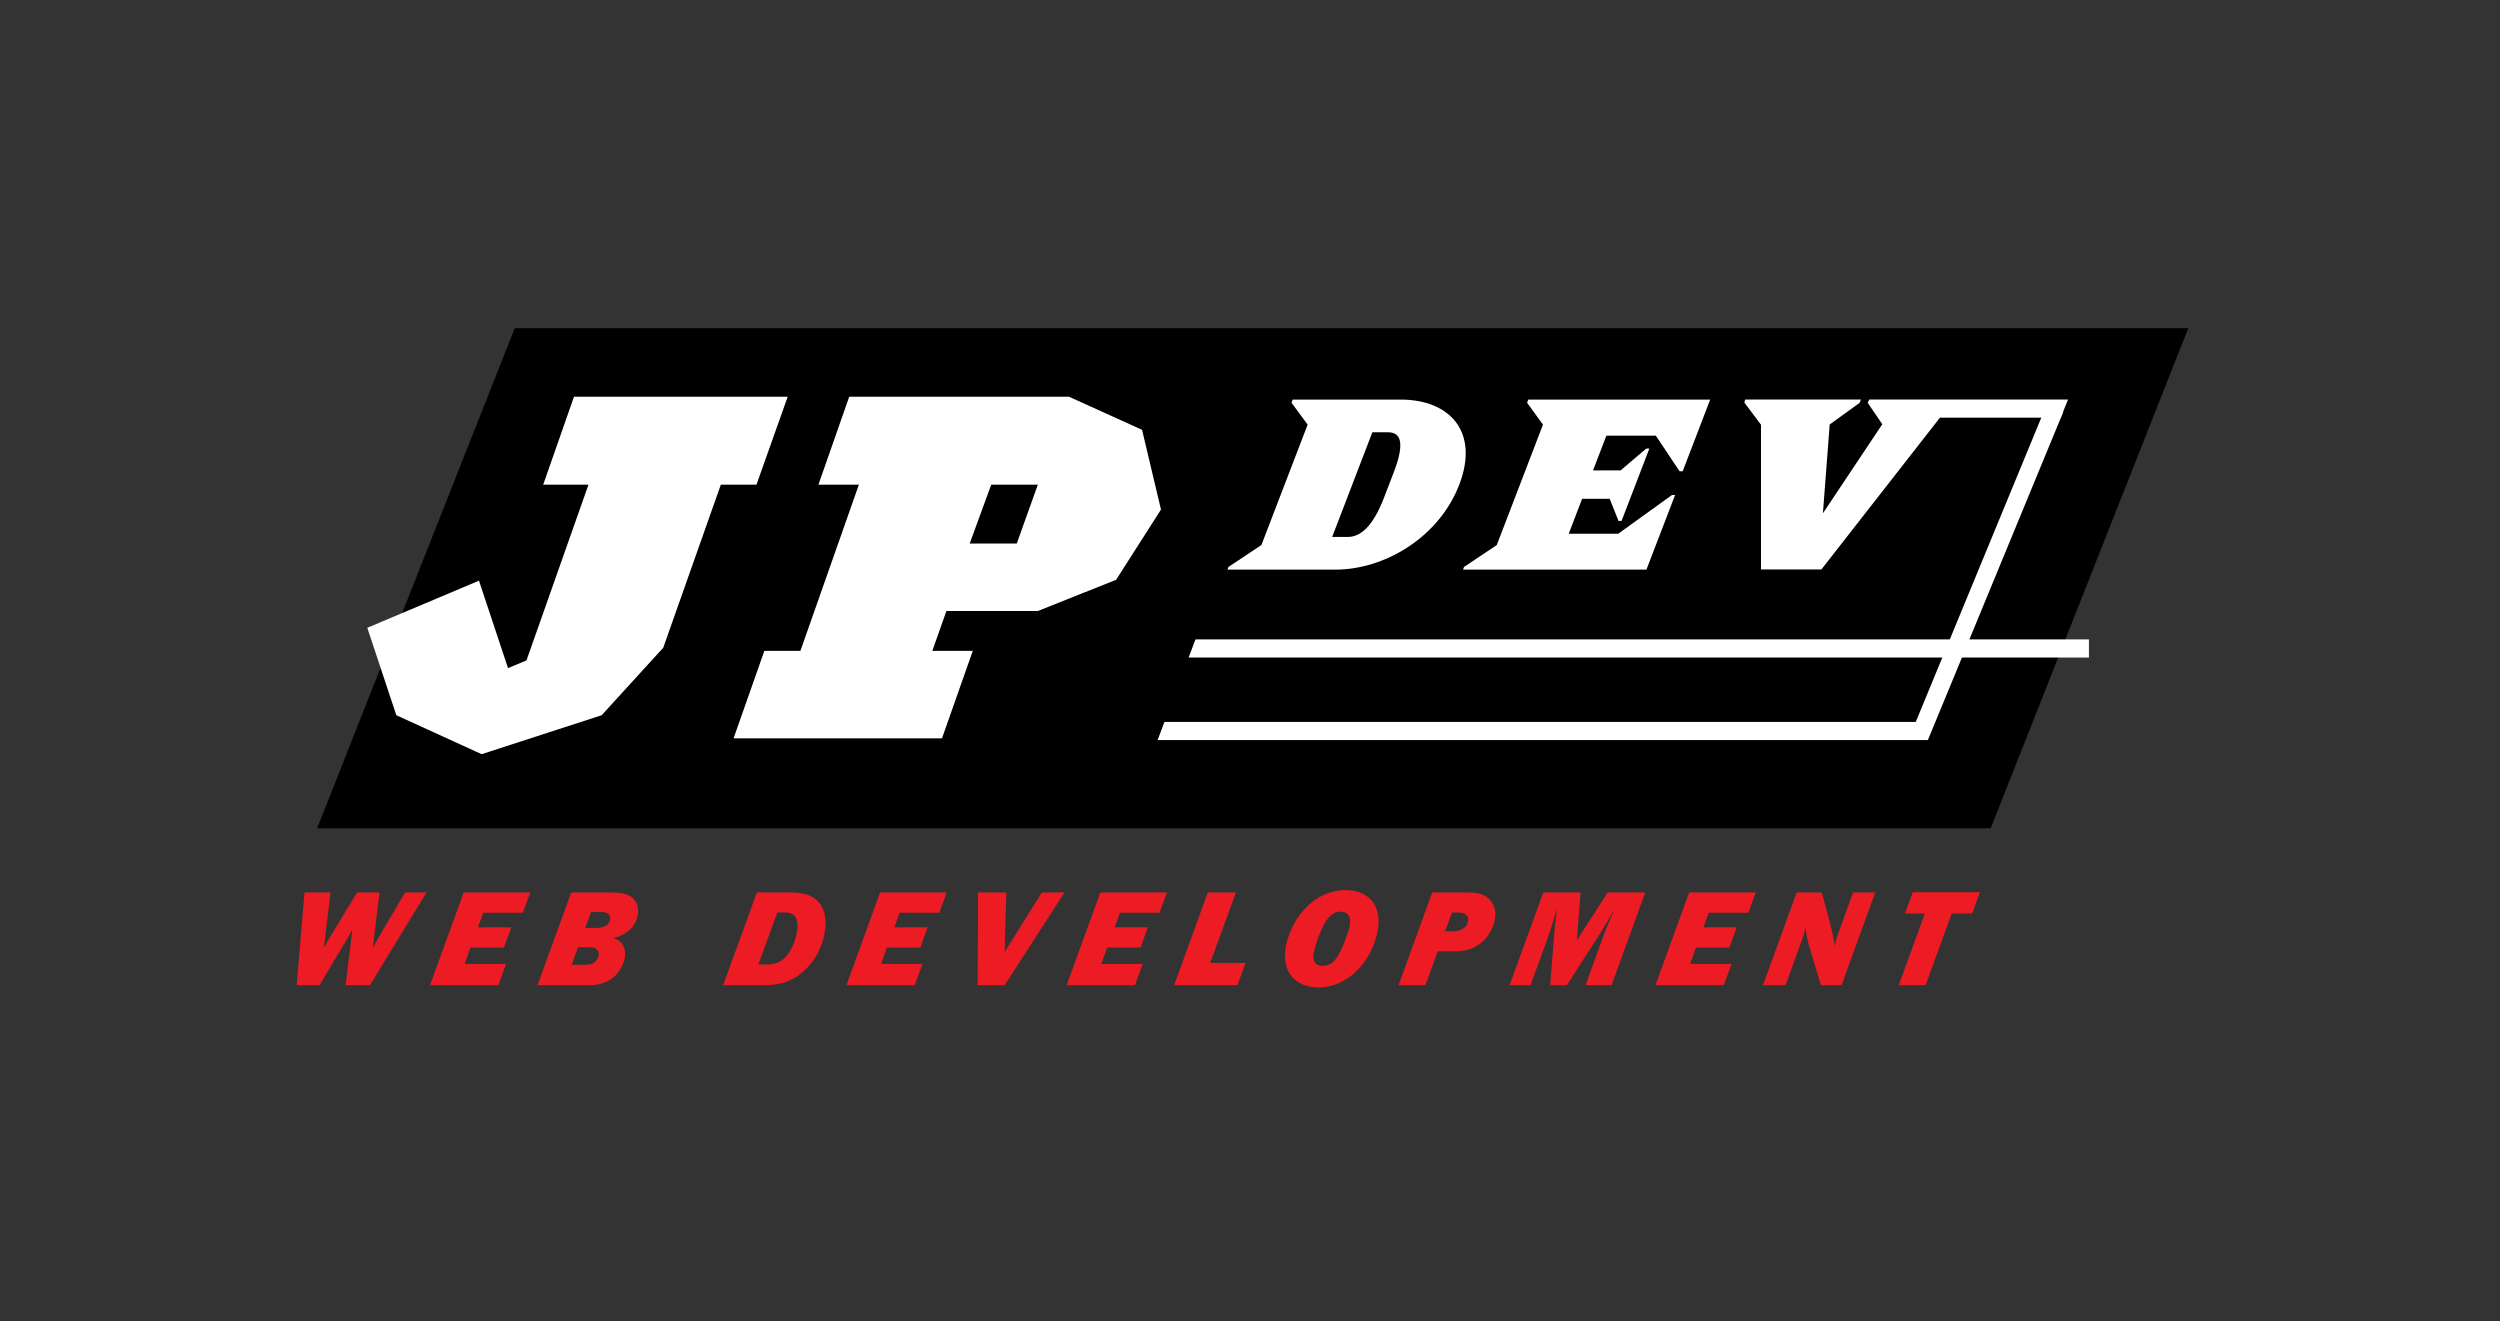 <?xml version="1.0" encoding="utf-8"?>
<!-- Generator: Adobe Illustrator 14.0.0, SVG Export Plug-In . SVG Version: 6.00 Build 43363)  -->
<!DOCTYPE svg PUBLIC "-//W3C//DTD SVG 1.1//EN" "http://www.w3.org/Graphics/SVG/1.1/DTD/svg11.dtd">
<svg version="1.1" id="Layer_1" xmlns="http://www.w3.org/2000/svg" xmlns:xlink="http://www.w3.org/1999/xlink" x="0px" y="0px"
	 width="413.889px" height="218.75px" viewBox="0 0 413.889 218.75" enable-background="new 0 0 413.889 218.75"
	 xml:space="preserve">
<rect x="0" y="0" width="413.889" height="218.75" fill="#333333" stroke="none"/>
<polygon points="329.572,137.125 52.505,137.125 85.216,54.337 362.281,54.337 "/>
<polyline fill="none" stroke="#FFFFFF" stroke-width="3" points="340.197,67.626 318.167,121.024 191.5,121.024 "/>
<path fill="none" stroke="#FFFFFF" stroke-width="3" d="M124.642,107.86"/>
<g>
	<rect x="60.009" y="65.758" fill="none" width="263.986" height="158.992"/>
	<path fill="#FFFFFF" d="M125.237,80.235h-5.897l-9.537,26.999l-10.192,11.174l-19.875,6.45l-14.123-6.45l-4.805-14.474l18.491-7.8
		l4.805,14.474l3.058-1.274l10.265-29.099H89.93l5.096-14.55h35.381L125.237,80.235z"/>
	<path fill="#FFFFFF" d="M184.781,95.984l-12.958,5.175h-15.142l-2.33,6.6h6.697l-5.096,14.475h-34.507l5.096-14.475h5.969
		l9.683-27.523h-6.698l5.096-14.55h36.4l12.084,5.475l3.13,13.2L184.781,95.984z M164.106,80.235l-3.567,9.749h7.79l3.494-9.749
		H164.106z"/>
</g>
<g>
	<polygon fill="none" points="335.021,143.993 184.32,143.993 214.203,66.147 364.902,66.147 	"/>
	<path fill="#FFFFFF" d="M221.079,94.305h-17.866l0.171-0.448l5.45-3.622l7.654-19.938l-2.67-3.621l0.201-0.523h17.866
		c8.154,0,13.063,5.34,9.708,14.077C238.24,88.966,229.233,94.305,221.079,94.305z M230.764,78.137
		c1.965-5.114,0.965-6.57-0.957-6.57h-2.607l-6.65,17.324h2.608c1.921,0,4.038-1.456,5.987-6.534L230.764,78.137z"/>
	<path fill="#FFFFFF" d="M242.212,94.305l0.171-0.448l5.414-3.622l7.652-19.938l-2.631-3.621l0.2-0.523h30.114l-4.558,11.873h-0.507
		l-3.934-5.899h-8.189l-2.207,5.75h4.566l4.254-3.622h0.506l-4.601,11.985h-0.507l-1.459-3.659h-4.566l-2.221,5.787h8.189
		l8.916-6.421h0.508l-4.744,12.358H242.212z"/>
</g>
<g>
	<polygon fill="none" points="315.114,220.448 31.391,220.448 45.704,147.754 329.429,147.754 	"/>
	<path fill="#ED1C24" d="M61.252,163.108h-4.029l1.122-9.21c-0.283,0.506-1.272,2.256-1.64,2.832l-3.812,6.378h-3.776l1.298-15.358
		h4.306l-0.84,6.953c-0.022,0.346-0.215,1.912-0.233,2.234c0.486-0.943,0.527-1.037,0.972-1.773l4.499-7.414h3.708l-0.84,6.953
		c-0.071,0.83-0.09,0.922-0.198,1.705c-0.036,0.184-0.067,0.46-0.059,0.529c0.665-1.267,0.738-1.404,1.426-2.557l3.907-6.631h3.546
		L61.252,163.108z"/>
	<path fill="#ED1C24" d="M82.496,163.108H71.19l5.58-15.358H87.8l-1.238,3.361H80l-0.867,2.418h5.503l-1.211,3.339h-5.526
		l-0.973,2.717h6.863L82.496,163.108z"/>
	<path fill="#ED1C24" d="M94.563,147.75h6.332c1.819,0,2.611,0.185,3.321,0.553c0.956,0.529,1.677,1.658,1.359,3.27
		c-0.199,1.014-0.979,2.994-3.999,3.707c0.743,0.322,1.047,0.529,1.288,0.829c0.531,0.575,0.754,1.542,0.564,2.51
		c-0.286,1.45-1.281,2.878-2.329,3.522c-1.157,0.737-2.309,0.968-3.759,0.968h-8.358L94.563,147.75z M94.646,159.723h2.303
		c0.806,0,1.159-0.161,1.403-0.346c0.432-0.322,0.661-0.667,0.747-1.104c0.127-0.646-0.036-1.451-1.464-1.451h-1.935L94.646,159.723
		z M96.884,153.621h1.75c0.576,0,2.096,0,2.372-1.404c0.072-0.368-0.039-0.736-0.339-0.967c-0.365-0.254-0.964-0.254-1.079-0.254
		h-1.75L96.884,153.621z"/>
	<path fill="#ED1C24" d="M125.316,147.75h5.111c1.819,0,3.625,0.069,5.001,1.496c1.275,1.359,1.466,3.316,1.058,5.389
		c-0.581,2.947-2.257,5.618-4.851,7.207c-1.99,1.221-3.726,1.267-6.305,1.267h-5.618L125.316,147.75z M125.547,159.677h1.036
		c0.529,0,1.979,0,2.931-0.736c1.116-0.876,2.032-2.603,2.399-4.468c0.331-1.681,0.142-3.408-1.908-3.408h-1.313L125.547,159.677z"
		/>
	<path fill="#ED1C24" d="M151.436,163.108H140.13l5.58-15.358h11.029l-1.238,3.361h-6.562l-0.867,2.418h5.503l-1.211,3.339h-5.526
		l-0.973,2.717h6.863L151.436,163.108z"/>
	<path fill="#ED1C24" d="M166.327,163.108h-4.467l0.054-15.358h4.697l-0.217,7.068c-0.021,1.037-0.012,1.221-0.057,2.855
		c0.041-0.092,0.247-0.438,0.39-0.69c0.811-1.313,0.911-1.474,1.755-2.832l4-6.401h3.754L166.327,163.108z"/>
	<path fill="#ED1C24" d="M187.896,163.108H176.59l5.58-15.358h11.029l-1.238,3.361h-6.562l-0.867,2.418h5.503l-1.211,3.339h-5.526
		l-0.972,2.717h6.861L187.896,163.108z"/>
	<path fill="#ED1C24" d="M204.859,163.108h-10.477l5.58-15.358h4.651l-4.256,11.674h5.848L204.859,163.108z"/>
	<path fill="#ED1C24" d="M218.274,163.476c-3.477,0-6.274-2.279-5.367-6.885c0.894-4.536,4.581-9.233,9.899-9.233
		c3.8,0,6.087,2.647,5.266,6.815C227.089,159.17,223.179,163.476,218.274,163.476z M223.451,153.322
		c0.15-0.76,0.265-2.395-1.509-2.395c-1.013,0-1.798,0.599-2.499,1.704c-0.926,1.427-1.77,4.19-1.915,4.927
		c-0.104,0.529-0.462,2.35,1.495,2.35c1.818,0,2.739-1.75,3.768-4.514C222.836,155.279,223.32,153.99,223.451,153.322z"/>
	<path fill="#ED1C24" d="M235.978,163.108h-4.443l5.58-15.358h5.065c2.003,0,2.911,0.069,3.931,0.736
		c1.195,0.83,1.674,2.257,1.37,3.8c-0.39,1.979-2.176,5.204-6.459,5.204h-2.993L235.978,163.108z M239.229,154.197h1.06
		c0.897,0,2.453-0.185,2.743-1.658s-1.367-1.474-1.736-1.474h-0.921L239.229,154.197z"/>
	<path fill="#ED1C24" d="M266.804,163.108h-4.307l2.969-8.175c0.457-1.266,0.483-1.289,1.412-3.43
		c0.082-0.186,0.274-0.691,0.361-0.898c-0.174,0.299-0.953,1.681-1.127,1.98c-0.408,0.667-0.513,0.852-0.981,1.588l-5.719,8.935
		h-2.763l0.7-8.935c0.004-0.253,0.164-1.772,0.195-1.934c0.163-1.175,0.187-1.289,0.244-1.818c-0.885,2.97-1.208,3.914-1.771,5.479
		l-2.639,7.208h-3.454l5.58-15.358h6.171l-0.532,6.793c0.006,0.207-0.047,1.059-0.051,1.197c0.297-0.576,0.457-0.807,0.695-1.197
		l4.378-6.793h6.217L266.804,163.108z"/>
	<path fill="#ED1C24" d="M285.378,163.108h-11.306l5.58-15.358h11.029l-1.238,3.361h-6.562l-0.867,2.418h5.503l-1.211,3.339h-5.526
		l-0.972,2.717h6.861L285.378,163.108z"/>
	<path fill="#ED1C24" d="M304.874,163.108h-3.407l-1.786-5.895c-0.331-1.128-0.722-2.647-0.768-3.822
		c-0.026,0.368-0.104,0.874-0.569,2.188l-2.749,7.529h-3.729l5.58-15.358h4.145l0.982,3.546c0.479,1.773,1.071,4.03,1.201,5.48
		c0.021-0.23,0.049-0.483,0.089-0.69c0.123-0.623,0.575-1.865,0.816-2.51l2.115-5.826h3.661L304.874,163.108z"/>
	<path fill="#ED1C24" d="M318.799,163.108h-4.444l4.32-11.882h-3.293l1.292-3.522h11.122l-1.292,3.522h-3.385L318.799,163.108z"/>
</g>
<g>
</g>
<line fill="none" stroke="#FFFFFF" stroke-width="3" stroke-linejoin="round" x1="345.833" y1="107.357" x2="196.499" y2="107.357"/>
<polygon fill="#FFFFFF" points="288.916,66.149 308.083,66.149 307.874,66.69 302.916,70.274 301.791,84.982 311.624,70.232 
	309.208,66.69 309.458,66.149 342.374,66.149 341.166,69.149 321.166,69.149 301.541,94.274 291.541,94.274 291.541,70.316 
	288.791,66.649 "/>
<polygon points="199.667,101.191 190.334,126.025 187.5,120.857 196,101.524 "/>
</svg>
